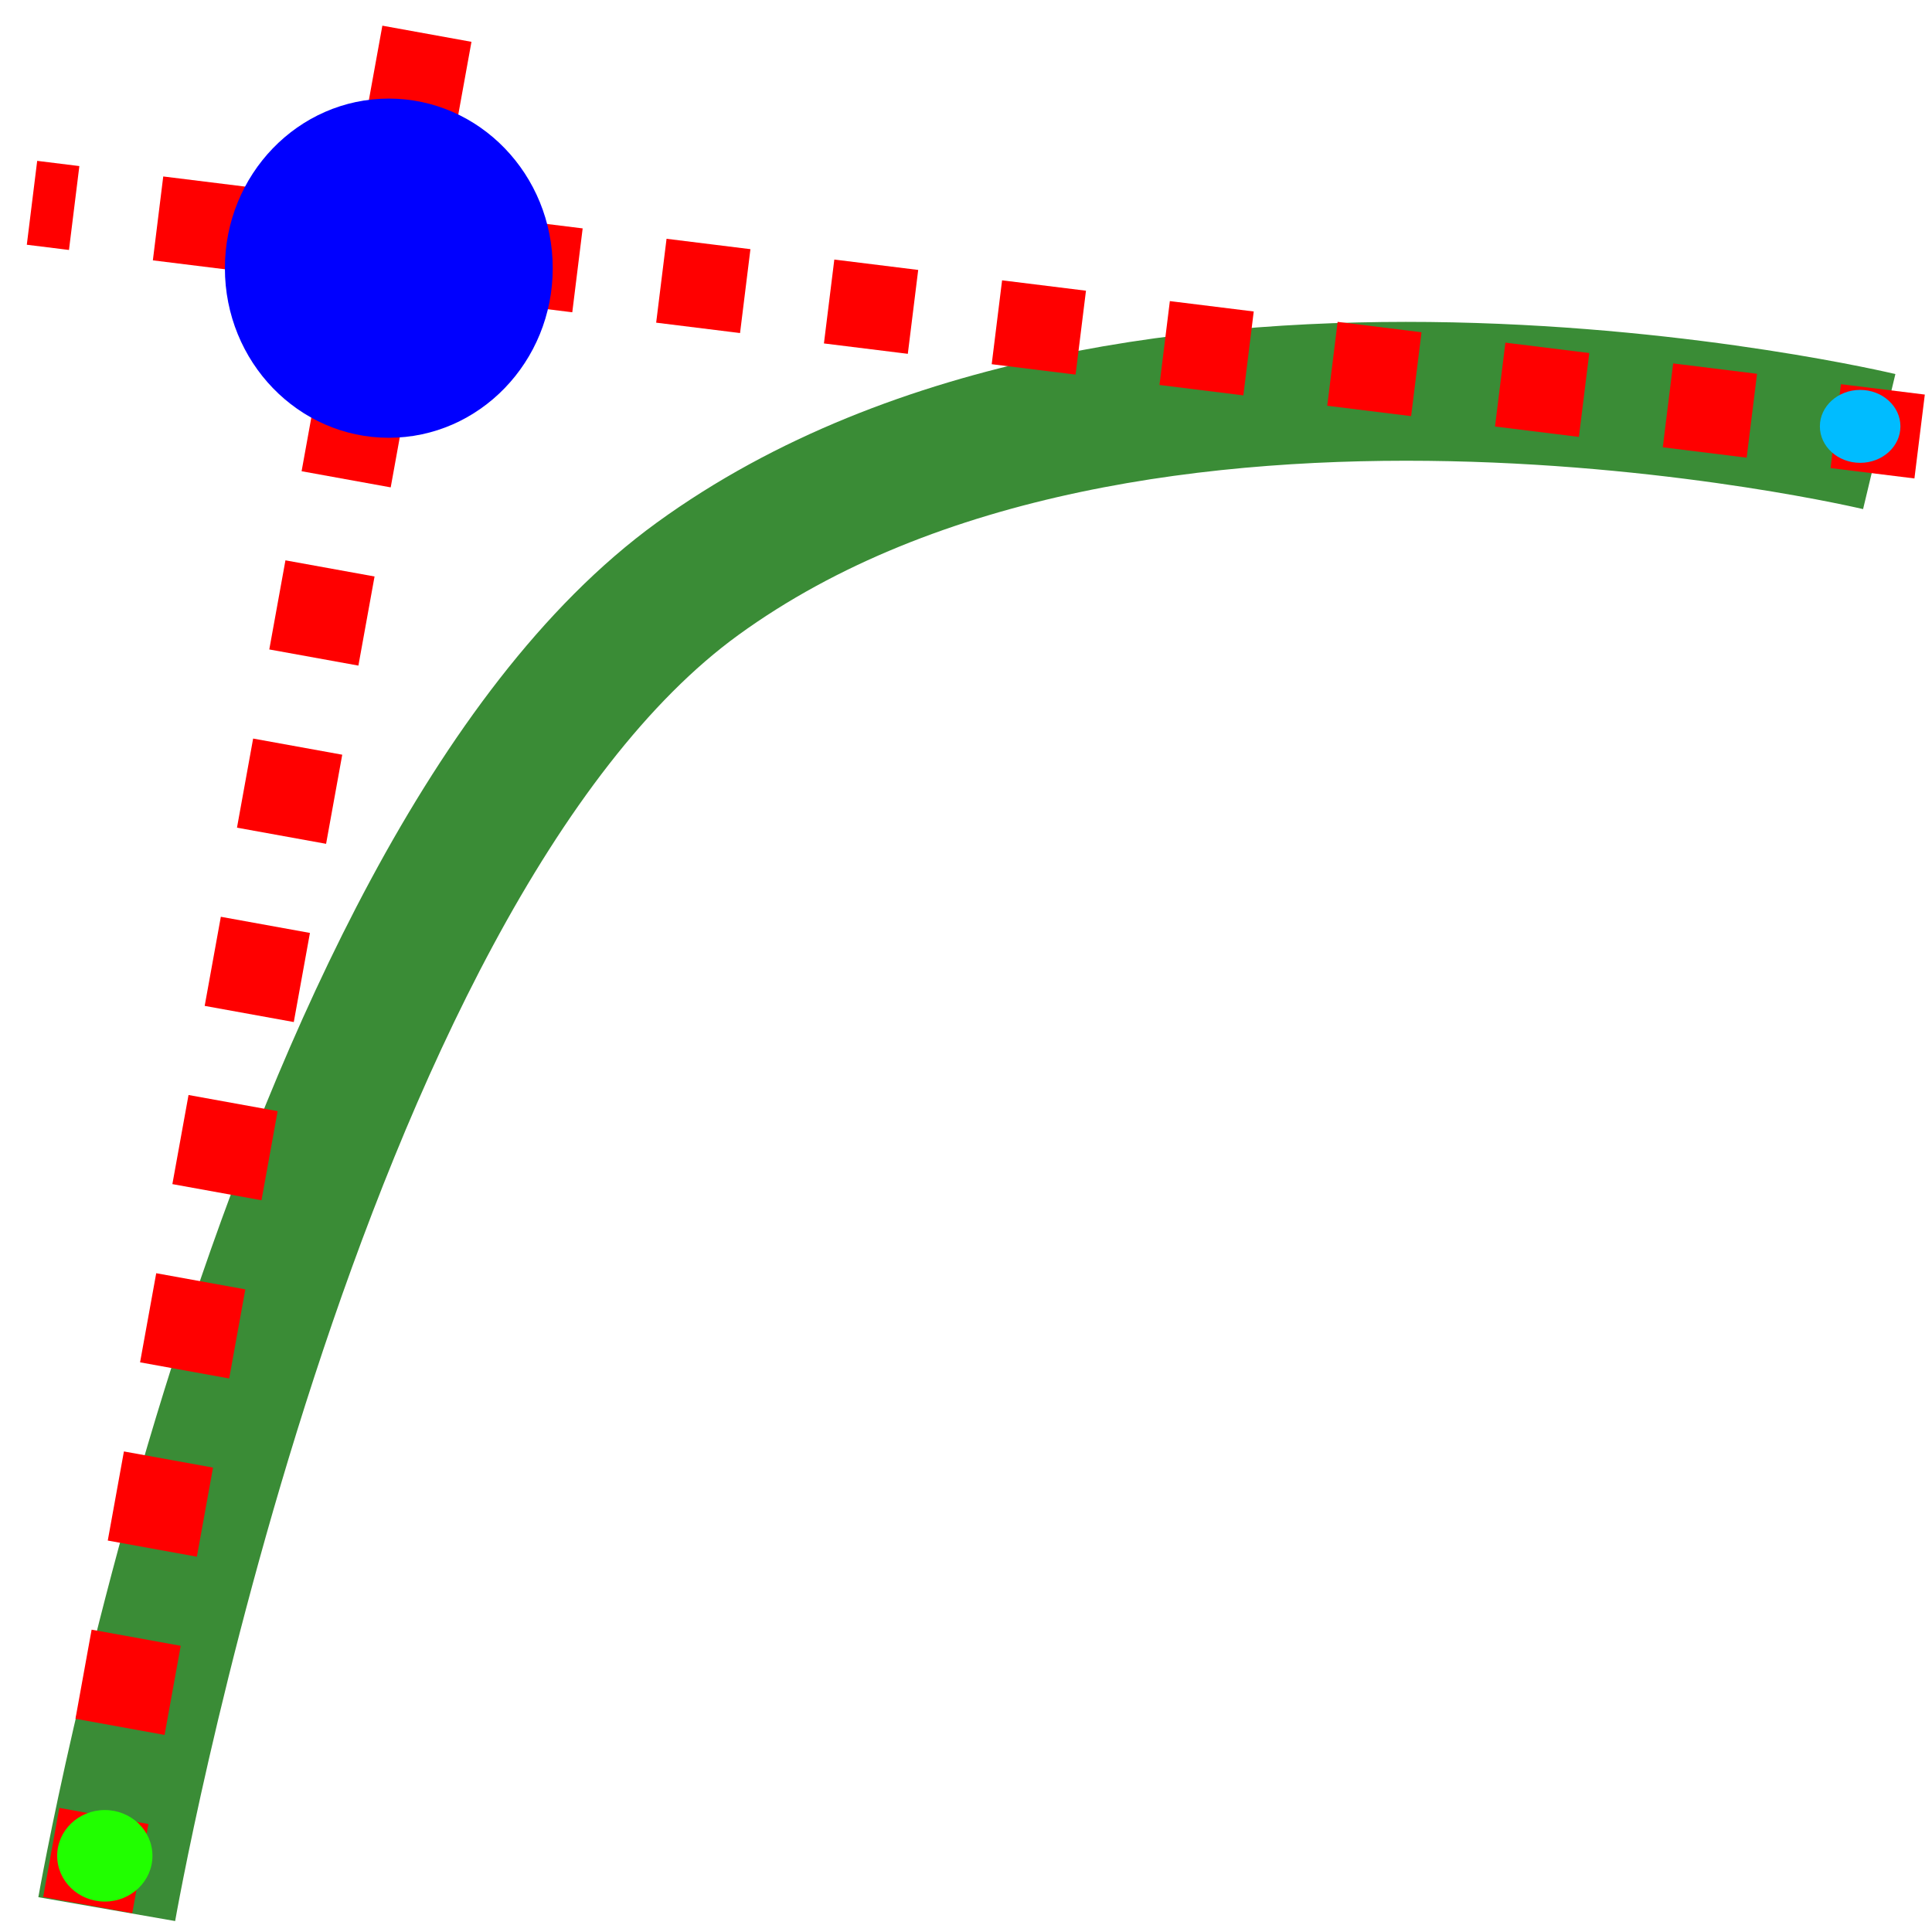 <?xml version="1.0" encoding="UTF-8" standalone="no"?>
<!-- Created with Inkscape (http://www.inkscape.org/) -->

<svg
   xmlns:dc="http://purl.org/dc/elements/1.1/"
   xmlns:cc="http://creativecommons.org/ns#"
   xmlns:rdf="http://www.w3.org/1999/02/22-rdf-syntax-ns#"
   xmlns:svg="http://www.w3.org/2000/svg"
   xmlns="http://www.w3.org/2000/svg"
   xmlns:sodipodi="http://sodipodi.sourceforge.net/DTD/sodipodi-0.dtd"
   xmlns:inkscape="http://www.inkscape.org/namespaces/inkscape"
   width="32"
   height="32"
   viewBox="0 0 32 32"
   id="svg2"
   version="1.1"
   inkscape:version="0.91 r13725"
   sodipodi:docname="tan2p.svg">
  <defs
     id="defs4" />
  <sodipodi:namedview
     id="base"
     pagecolor="#ffffff"
     bordercolor="#666666"
     borderopacity="1.0"
     inkscape:pageopacity="0.0"
     inkscape:pageshadow="2"
     inkscape:zoom="15.839192"
     inkscape:cx="12.165658"
     inkscape:cy="21.066871"
     inkscape:document-units="px"
     inkscape:current-layer="layer1"
     showgrid="false"
     units="px"
     inkscape:window-width="1865"
     inkscape:window-height="1057"
     inkscape:window-x="0"
     inkscape:window-y="0"
     inkscape:window-maximized="1" />
  <g
     inkscape:label="Layer 1"
     inkscape:groupmode="layer"
     id="layer1"
     transform="translate(0,-1020.362)">
    <path
       style="fill:none;fill-rule:evenodd;stroke:#3a8c36;stroke-width:2.3;stroke-linecap:butt;stroke-linejoin:miter;stroke-opacity:1;stroke-miterlimit:4;stroke-dasharray:none"
       d="m 1.768,1051.983 c 0,0 2.983,-17.096 9.786,-22.034 7.205,-5.23 19.572,-2.273 19.572,-2.273 l 0,0 0,0"
       id="path4136"
       inkscape:connector-curvature="0"
       sodipodi:nodetypes="csccc" />
    <path
       style="fill:#ff0000;fill-rule:evenodd;stroke:#ff0000;stroke-width:1.5;stroke-linecap:butt;stroke-linejoin:miter;stroke-opacity:1;stroke-miterlimit:3.8;stroke-dasharray:1.5,1.5;stroke-dashoffset:0"
       d="m 7.071,1020.921 -5.619,30.999"
       id="path4138"
       inkscape:connector-curvature="0" />
    <path
       style="fill:#ff0000;fill-rule:evenodd;stroke:#ff0000;stroke-width:1.4;stroke-linecap:butt;stroke-linejoin:miter;stroke-miterlimit:3.8;stroke-dasharray:1.4,1.4;stroke-dashoffset:0;stroke-opacity:1"
       d="M 31.795,1027.592 0.53,1023.721"
       id="path4138-6"
       inkscape:connector-curvature="0" />
    <ellipse
       style="fill:#0000ff;fill-opacity:1;stroke:#b000ff;stroke-width:0;stroke-linejoin:miter;stroke-miterlimit:3.8;stroke-dasharray:none;stroke-dashoffset:0;stroke-opacity:1"
       id="path4155"
       cx="6.44"
       cy="1024.804"
       rx="2.715"
       ry="2.809" />
    <ellipse
       style="fill:#00bcff;fill-opacity:1;stroke:#b000ff;stroke-width:0;stroke-linejoin:miter;stroke-miterlimit:3.8;stroke-dasharray:0, 0;stroke-dashoffset:0;stroke-opacity:1"
       id="path4157"
       cx="30.81"
       cy="1027.424"
       rx="0.667"
       ry="0.604" />
    <ellipse
       style="fill:#21ff00;fill-opacity:1;stroke:#00000f;stroke-width:0;stroke-linejoin:miter;stroke-miterlimit:3.8;stroke-dasharray:none;stroke-dashoffset:0;stroke-opacity:1"
       id="path4159"
       cx="1.736"
       cy="1051.1"
       rx="0.789"
       ry="0.758" />
  </g>
</svg>
